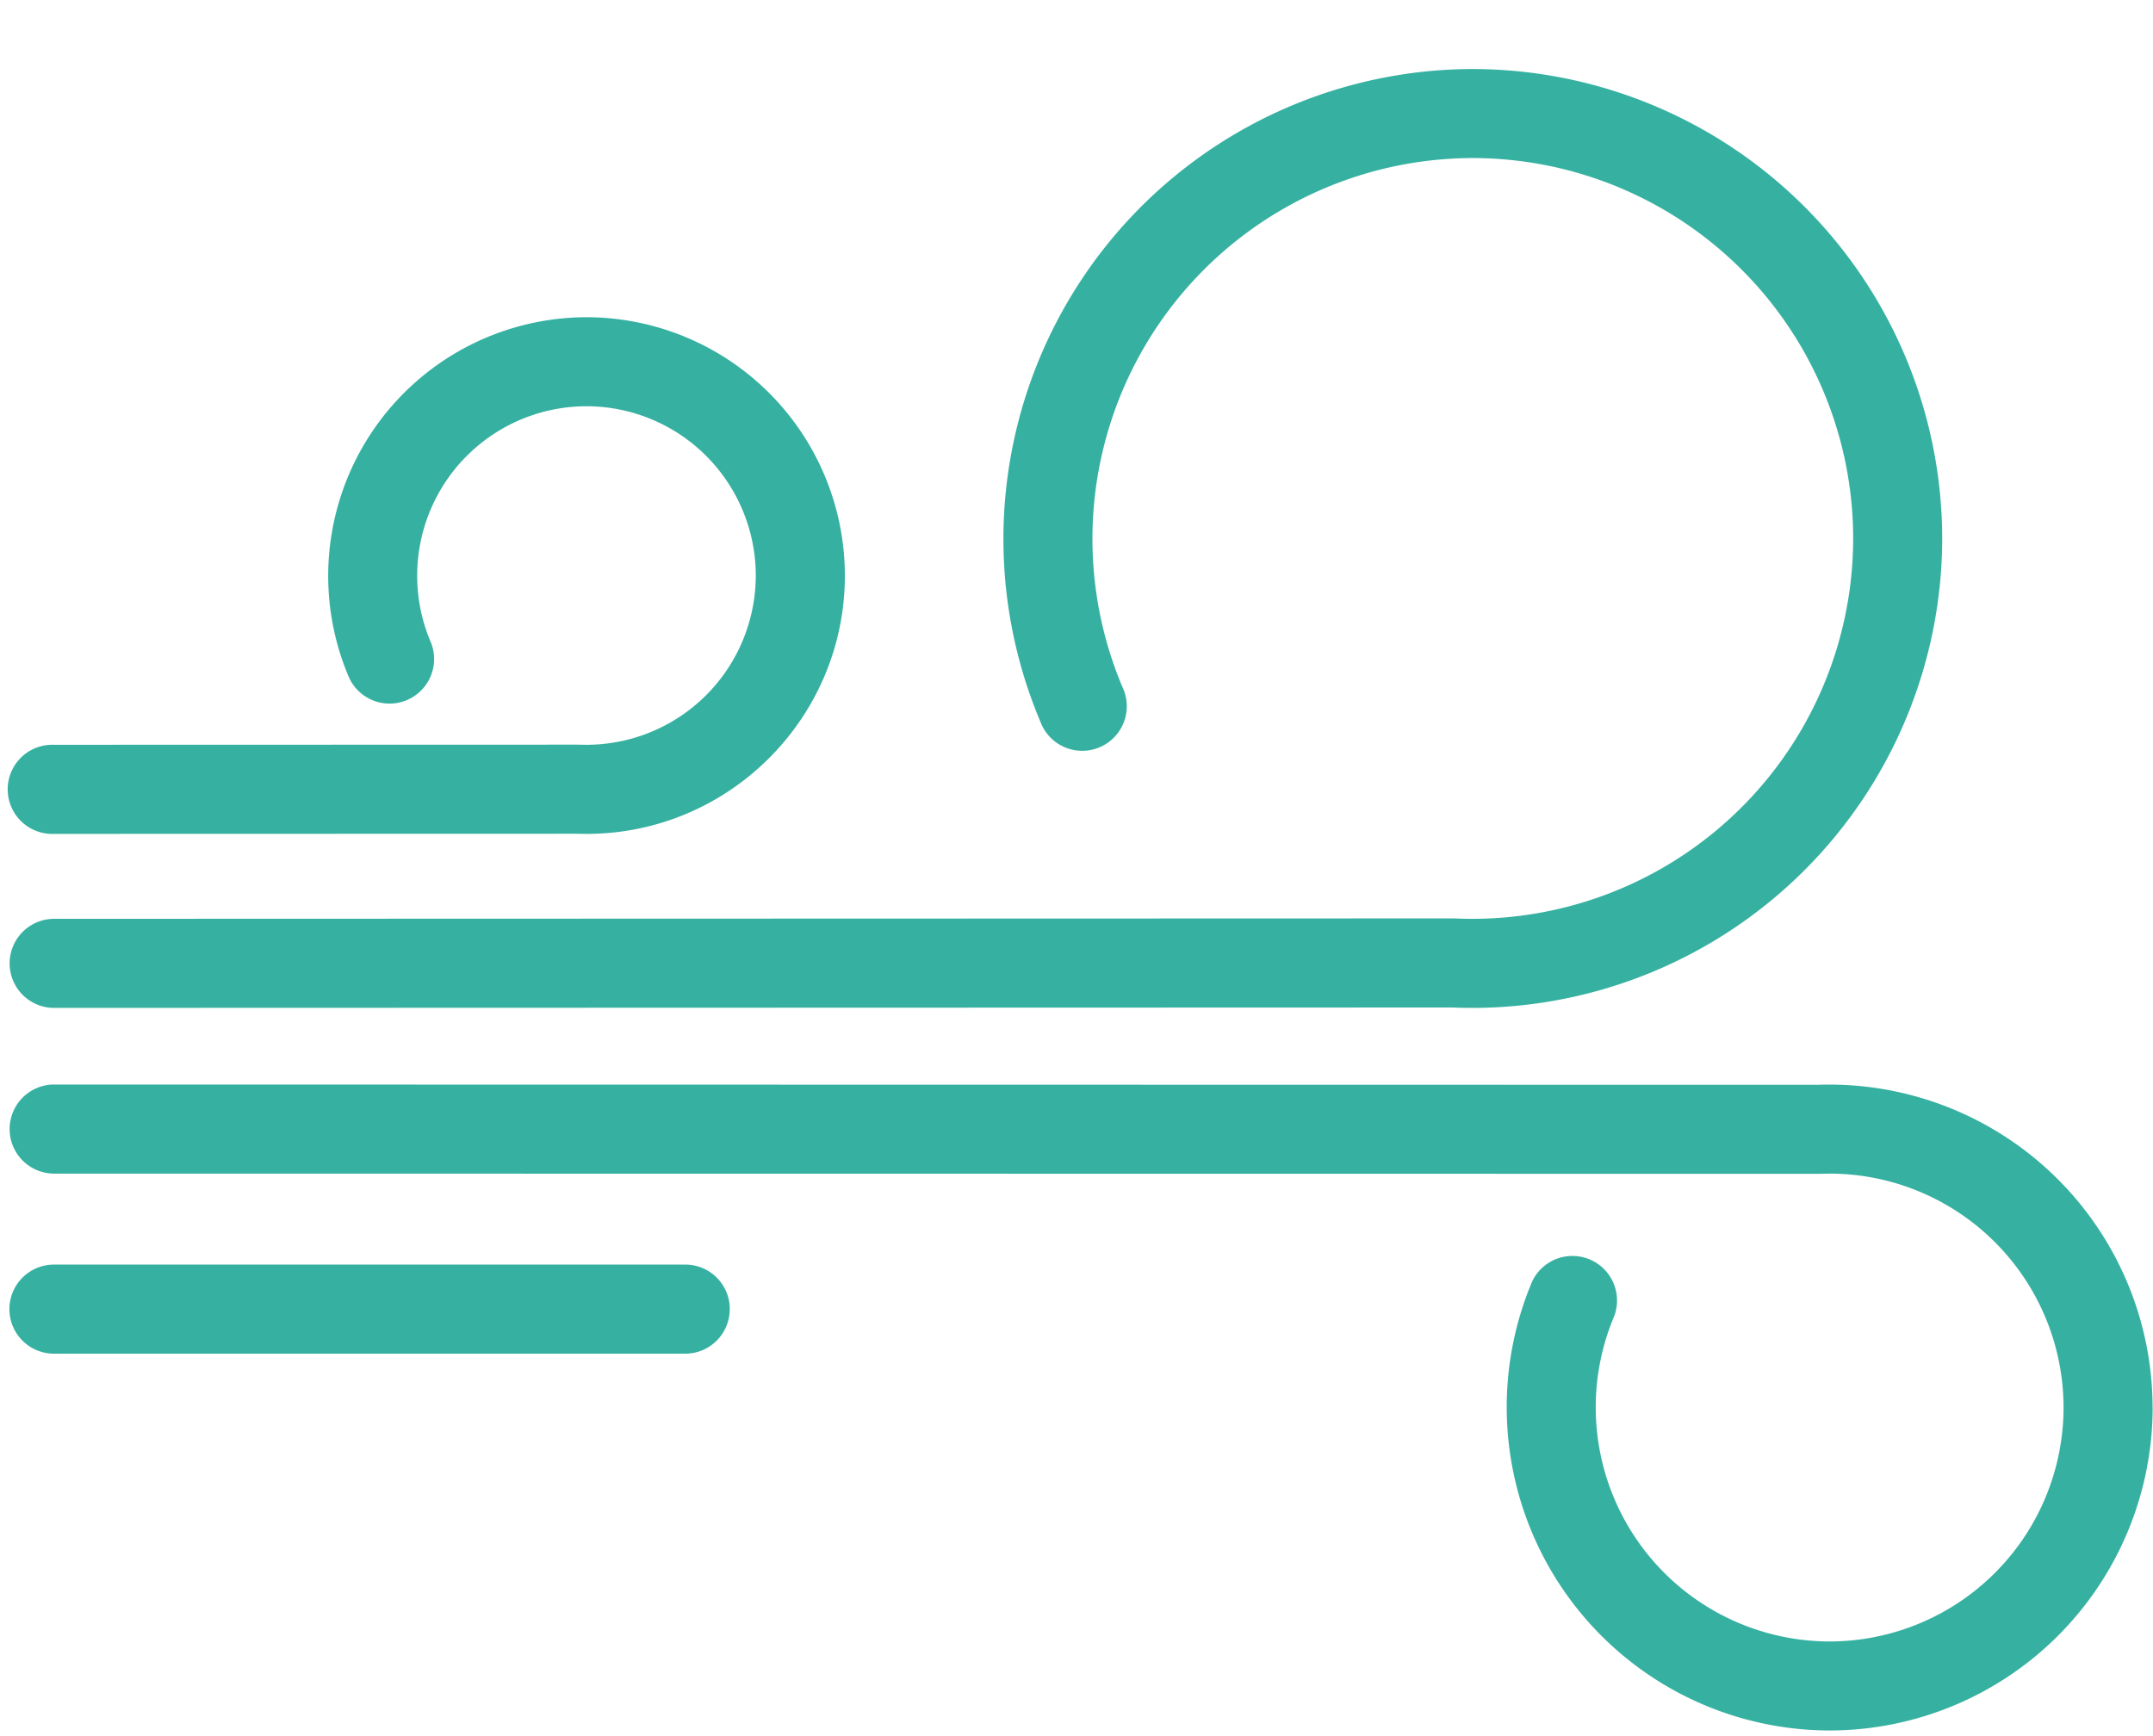 <svg width="31" height="25" viewBox="0 0 31 25" fill="none" xmlns="http://www.w3.org/2000/svg"><path d="M21.204 14.514c-.098 0-.195-.002-.292-.006L.78 14.514a.641.641 0 1 1 0-1.283l20.162-.006a5.484 5.484 0 0 0 5.741-5.472 5.484 5.484 0 0 0-5.478-5.477 5.484 5.484 0 0 0-5.044 7.616.642.642 0 1 1-1.18.503A6.768 6.768 0 0 1 21.204.994a6.769 6.769 0 0 1 6.761 6.76 6.77 6.77 0 0 1-6.761 6.76zm9.79 5.754a4.656 4.656 0 0 0-4.825-4.647L.78 15.617a.641.641 0 1 0 0 1.283l25.418.003.146-.003a3.372 3.372 0 0 1 3.368 3.368 3.372 3.372 0 0 1-3.368 3.369 3.372 3.372 0 0 1-3.102-4.684.642.642 0 0 0-1.18-.503 4.656 4.656 0 0 0 4.283 6.469 4.656 4.656 0 0 0 4.65-4.65zM.778 12.008l7.52-.002.147.002c2.051 0 3.72-1.67 3.72-3.72a3.724 3.724 0 0 0-3.72-3.72 3.725 3.725 0 0 0-3.426 5.174.641.641 0 1 0 1.18-.503A2.44 2.44 0 0 1 8.444 5.85a2.44 2.44 0 0 1 2.438 2.438 2.44 2.44 0 0 1-2.437 2.437l-.133-.002-7.534.002a.642.642 0 1 0 0 1.283zm9.73 6.844a.641.641 0 0 0-.64-.642H.777a.641.641 0 1 0 0 1.283h9.09a.641.641 0 0 0 .64-.641z" fill="#36B1A1"/></svg>